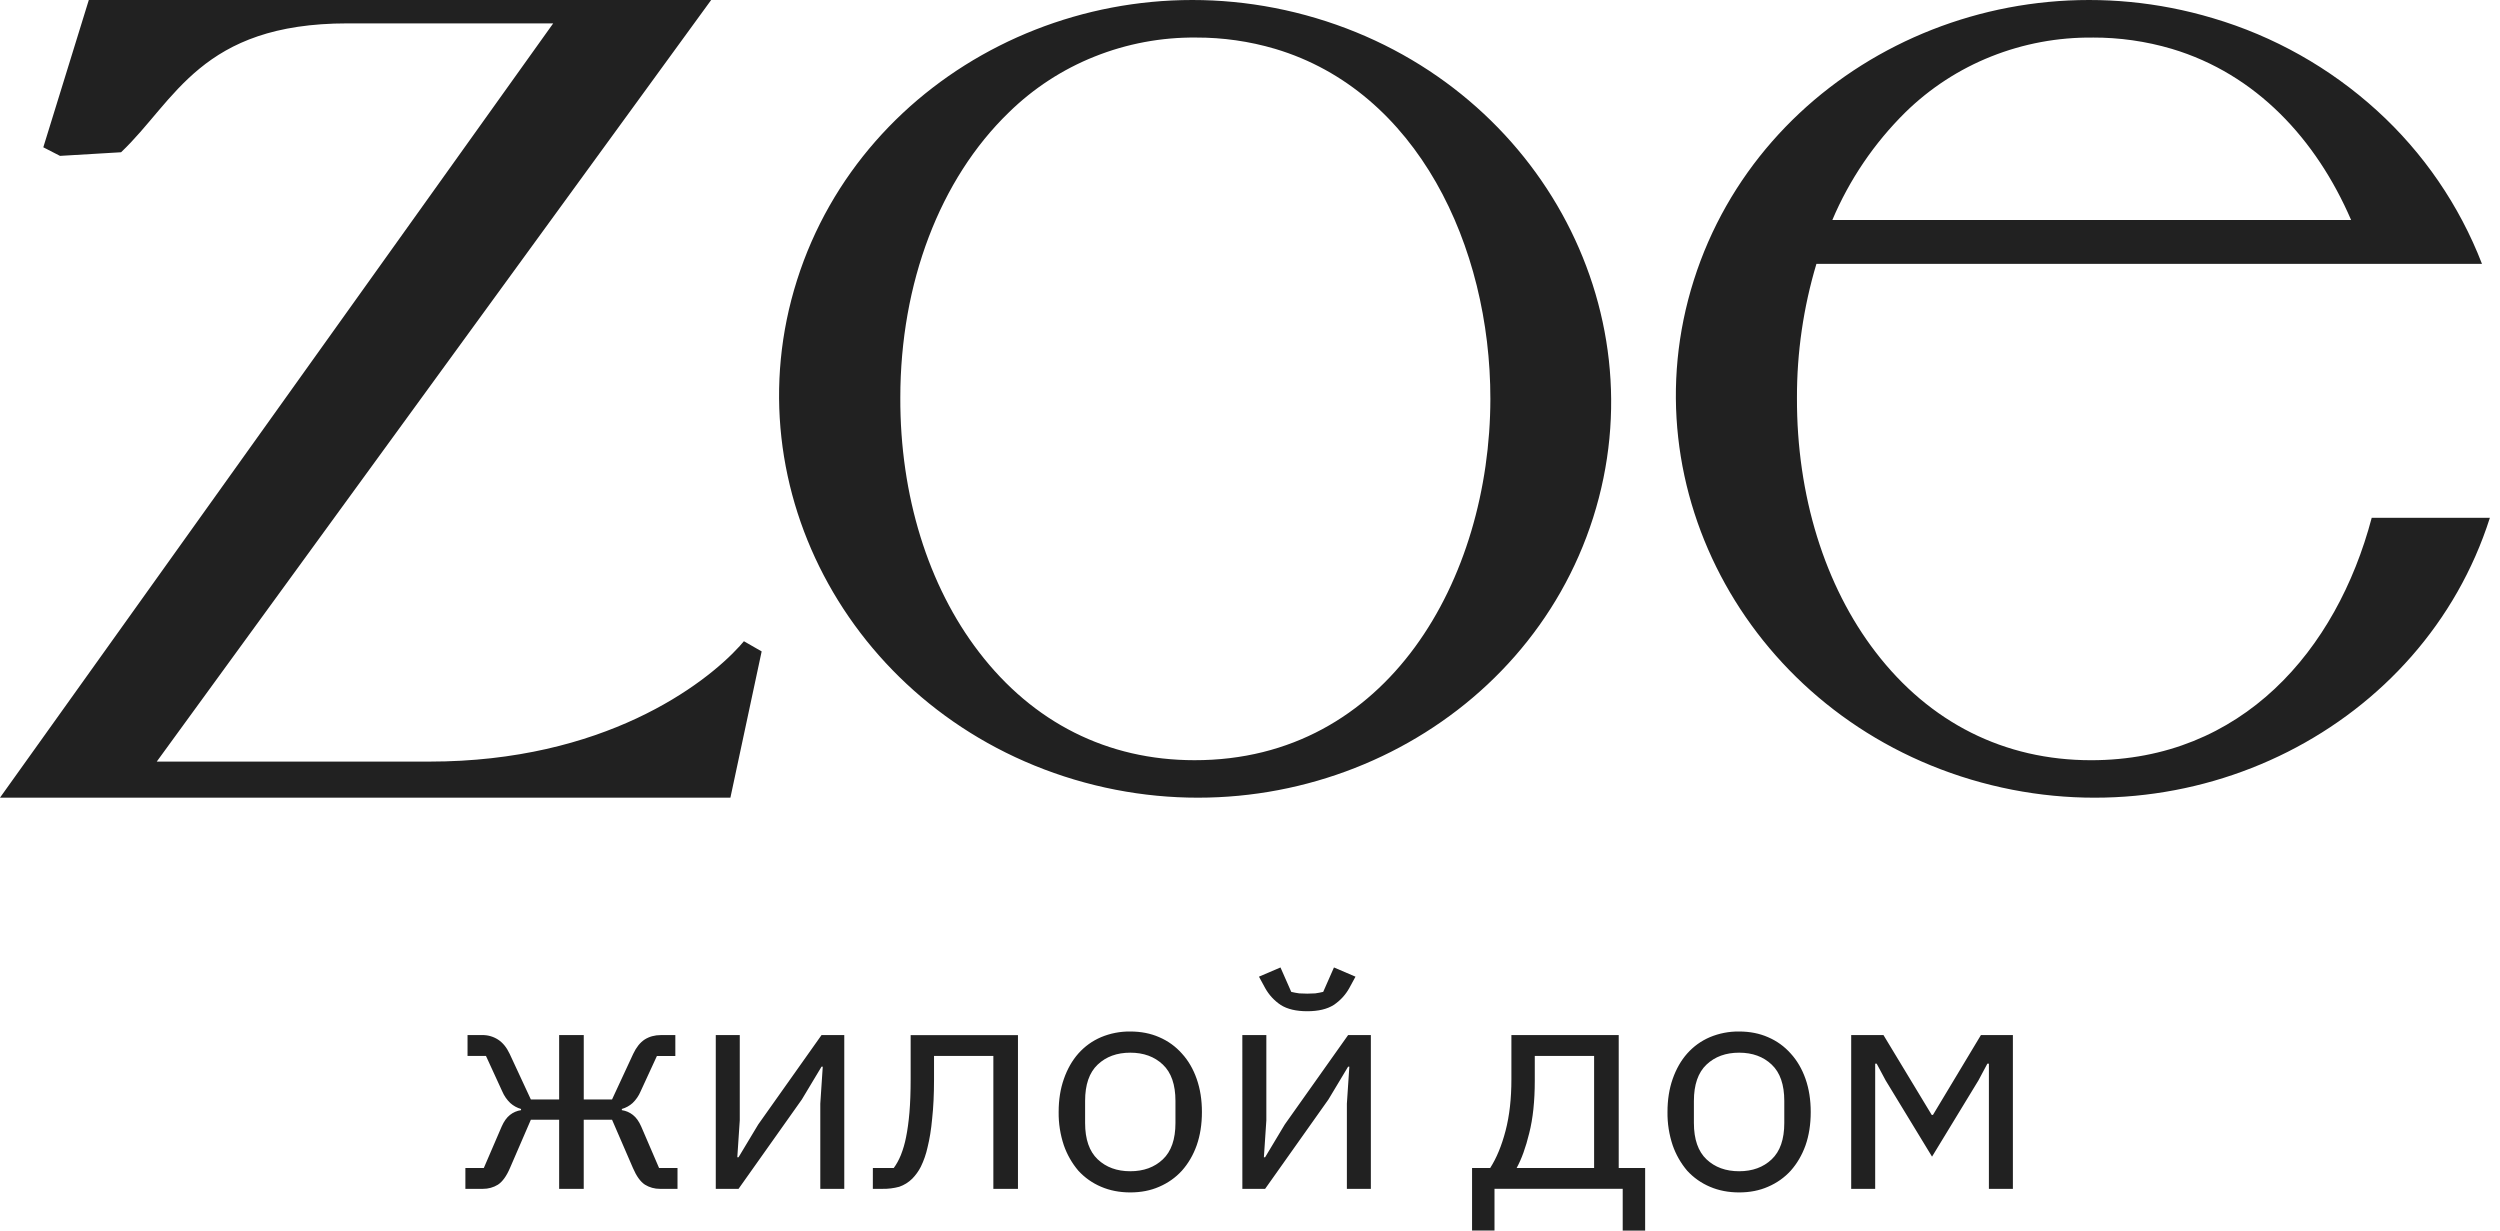 <svg width="193" height="95" viewBox="0 0 193 95" fill="none" xmlns="http://www.w3.org/2000/svg">
<path d="M57.123 49.858C54.392 52.868 46.593 58.795 33.147 58.795H12.101L54.902 0H6.856L3.343 11.371L4.633 12.034L9.346 11.754C13.537 7.79 15.494 1.805 26.822 1.805H42.707L0 61.579H56.387L58.8 50.289L57.43 49.503L57.121 49.856L57.123 49.858ZM101.595 1.399C84.649 -3.654 66.676 5.42 61.531 21.625C56.387 37.829 66.002 55.128 82.935 60.183C99.867 65.236 117.849 56.162 122.993 39.956C128.138 23.75 118.547 6.451 101.595 1.399ZM92.212 58.687C85.5 58.687 79.749 55.786 75.575 50.338C71.643 45.219 69.48 38.231 69.504 30.708C69.504 21.848 72.564 13.826 77.877 8.685C79.777 6.821 82.028 5.354 84.499 4.368C86.99 3.372 89.651 2.873 92.333 2.899C94.397 2.892 96.451 3.186 98.431 3.769C109.401 7.035 115.065 18.985 115.057 30.798C115.034 44.673 107.169 58.707 92.212 58.687ZM183.096 39.976C180.378 50.252 173.045 58.689 161.431 58.689C154.723 58.689 148.97 55.786 144.794 50.338C140.862 45.219 138.699 38.231 138.725 30.708C138.717 27.206 139.224 23.723 140.228 20.368H191.608C189.86 15.847 187.084 11.794 183.498 8.533C179.866 5.228 175.532 2.789 170.823 1.399C153.877 -3.654 135.908 5.42 130.765 21.625C125.617 37.829 135.235 55.128 152.163 60.183C169.091 65.236 187.062 56.168 192.218 39.976H183.096ZM161.557 2.899C163.621 2.892 165.675 3.185 167.655 3.769C174.174 5.716 178.812 10.746 181.507 16.985H141.456C142.774 13.869 144.692 11.042 147.101 8.665C149.001 6.805 151.252 5.342 153.722 4.359C156.213 3.368 158.872 2.873 161.552 2.901L161.557 2.899ZM35.928 90.168H37.351L38.728 86.971C38.902 86.573 39.117 86.273 39.368 86.074C39.615 85.877 39.911 85.75 40.224 85.705V85.612C39.915 85.525 39.631 85.368 39.393 85.153C39.128 84.899 38.917 84.594 38.774 84.256L37.517 81.519H36.094V79.908H37.21C37.646 79.897 38.075 80.017 38.443 80.253C38.807 80.485 39.108 80.851 39.346 81.357L40.981 84.877H43.166V79.908H45.066V84.879H47.249L48.884 81.357C49.123 80.851 49.414 80.485 49.764 80.253C50.128 80.023 50.548 79.908 51.023 79.908H52.136V81.521H50.714L49.454 84.256C49.312 84.594 49.102 84.899 48.838 85.153C48.6 85.368 48.316 85.525 48.007 85.612V85.705C48.32 85.75 48.615 85.877 48.862 86.074C49.116 86.273 49.328 86.571 49.503 86.971L50.879 90.168H52.304V91.779H50.95C50.54 91.783 50.137 91.671 49.788 91.456C49.439 91.226 49.132 90.798 48.862 90.168L47.249 86.441H45.064V91.779H43.166V86.441H40.983L39.371 90.168C39.101 90.798 38.792 91.226 38.443 91.456C38.094 91.671 37.691 91.783 37.281 91.779H35.928V90.168ZM55.258 79.908H57.11V86.487L56.92 89.34H57.015L58.535 86.81L63.422 79.908H65.178V91.779H63.327V85.199L63.517 82.347H63.422L61.904 84.877L57.015 91.779H55.258V79.908ZM67.385 90.168H68.998C69.204 89.892 69.385 89.563 69.544 89.178C69.72 88.732 69.855 88.271 69.946 87.8C70.056 87.263 70.145 86.626 70.209 85.889C70.271 85.153 70.302 84.287 70.302 83.29V79.91H78.587V91.779H76.687V81.519H72.107V83.337C72.107 84.486 72.058 85.491 71.963 86.35C71.886 87.208 71.764 87.943 71.61 88.56C71.497 89.084 71.322 89.593 71.086 90.075C70.913 90.415 70.69 90.725 70.423 90.997C70.141 91.276 69.8 91.488 69.424 91.618C69 91.733 68.561 91.787 68.121 91.779H67.383L67.385 90.168ZM87.258 92.055C86.434 92.055 85.683 91.909 85.005 91.618C84.336 91.335 83.736 90.912 83.246 90.376C82.757 89.798 82.379 89.135 82.13 88.421C81.852 87.591 81.716 86.72 81.728 85.844C81.728 84.908 81.861 84.055 82.133 83.29C82.4 82.524 82.773 81.872 83.246 81.335C83.737 80.783 84.322 80.361 85.003 80.069C85.716 79.771 86.483 79.622 87.256 79.632C88.08 79.632 88.825 79.778 89.488 80.069C90.168 80.361 90.754 80.783 91.244 81.335C91.735 81.872 92.115 82.524 92.384 83.29C92.654 84.057 92.788 84.908 92.788 85.844C92.788 86.794 92.654 87.654 92.384 88.421C92.115 89.172 91.735 89.823 91.244 90.376C90.754 90.913 90.168 91.326 89.488 91.618C88.825 91.909 88.082 92.055 87.258 92.055ZM87.258 90.42C88.286 90.42 89.125 90.115 89.773 89.501C90.422 88.887 90.745 87.952 90.745 86.695V84.994C90.745 83.734 90.422 82.8 89.773 82.186C89.125 81.572 88.286 81.267 87.258 81.267C86.229 81.267 85.391 81.572 84.742 82.186C84.092 82.8 83.77 83.734 83.77 84.992V86.693C83.77 87.952 84.095 88.887 84.742 89.501C85.391 90.115 86.229 90.42 87.258 90.42ZM95.908 79.908H97.762V86.487L97.572 89.34H97.667L99.184 86.81L104.074 79.908H105.83V91.779H103.979V85.199L104.169 82.347H104.074L102.556 84.877L97.667 91.779H95.91L95.908 79.908ZM100.917 78.067C100.064 78.067 99.383 77.906 98.877 77.586C98.374 77.252 97.959 76.802 97.667 76.273L97.192 75.399L98.853 74.687L99.684 76.572C99.874 76.618 100.079 76.658 100.302 76.689C100.713 76.717 101.125 76.717 101.535 76.689C101.756 76.658 101.962 76.618 102.152 76.572L102.982 74.687L104.644 75.399L104.169 76.273C103.877 76.802 103.461 77.252 102.958 77.586C102.452 77.906 101.772 78.067 100.917 78.067ZM113.643 90.168H115.043C115.534 89.401 115.929 88.445 116.23 87.294C116.53 86.143 116.68 84.824 116.68 83.337V79.908H124.965V90.168H127.005V95H125.273V91.777H115.375V94.998H113.643V90.168ZM123.065 90.168V81.519H118.485V83.427C118.485 85.007 118.342 86.357 118.057 87.477C117.789 88.582 117.465 89.479 117.085 90.168H123.065ZM134.26 92.055C133.436 92.055 132.685 91.909 132.007 91.618C131.338 91.335 130.738 90.912 130.248 90.376C129.759 89.798 129.381 89.135 129.132 88.421C128.854 87.591 128.718 86.72 128.73 85.844C128.73 84.908 128.863 84.055 129.132 83.29C129.402 82.524 129.773 81.872 130.248 81.335C130.739 80.783 131.324 80.361 132.004 80.069C132.718 79.771 133.485 79.622 134.258 79.632C135.082 79.632 135.827 79.778 136.489 80.069C137.17 80.361 137.755 80.783 138.246 81.335C138.736 81.872 139.116 82.524 139.386 83.29C139.655 84.057 139.788 84.908 139.788 85.844C139.788 86.794 139.655 87.654 139.386 88.421C139.116 89.172 138.736 89.823 138.246 90.376C137.755 90.913 137.17 91.326 136.489 91.618C135.827 91.909 135.084 92.055 134.26 92.055ZM134.26 90.42C135.288 90.42 136.127 90.115 136.774 89.501C137.424 88.887 137.747 87.952 137.747 86.695V84.994C137.747 83.734 137.424 82.8 136.774 82.186C136.127 81.572 135.288 81.267 134.26 81.267C133.231 81.267 132.393 81.572 131.742 82.186C131.094 82.8 130.769 83.734 130.769 84.992V86.693C130.769 87.952 131.094 88.887 131.742 89.501C132.393 90.115 133.231 90.42 134.26 90.42ZM142.912 79.908H145.404L149.129 86.072H149.224L152.927 79.908H155.395V91.779H153.543V82.117H153.424L152.737 83.405L149.153 89.293L145.57 83.405L144.881 82.117H144.764V91.779H142.912V79.908Z" fill="#212121"/>
</svg>
